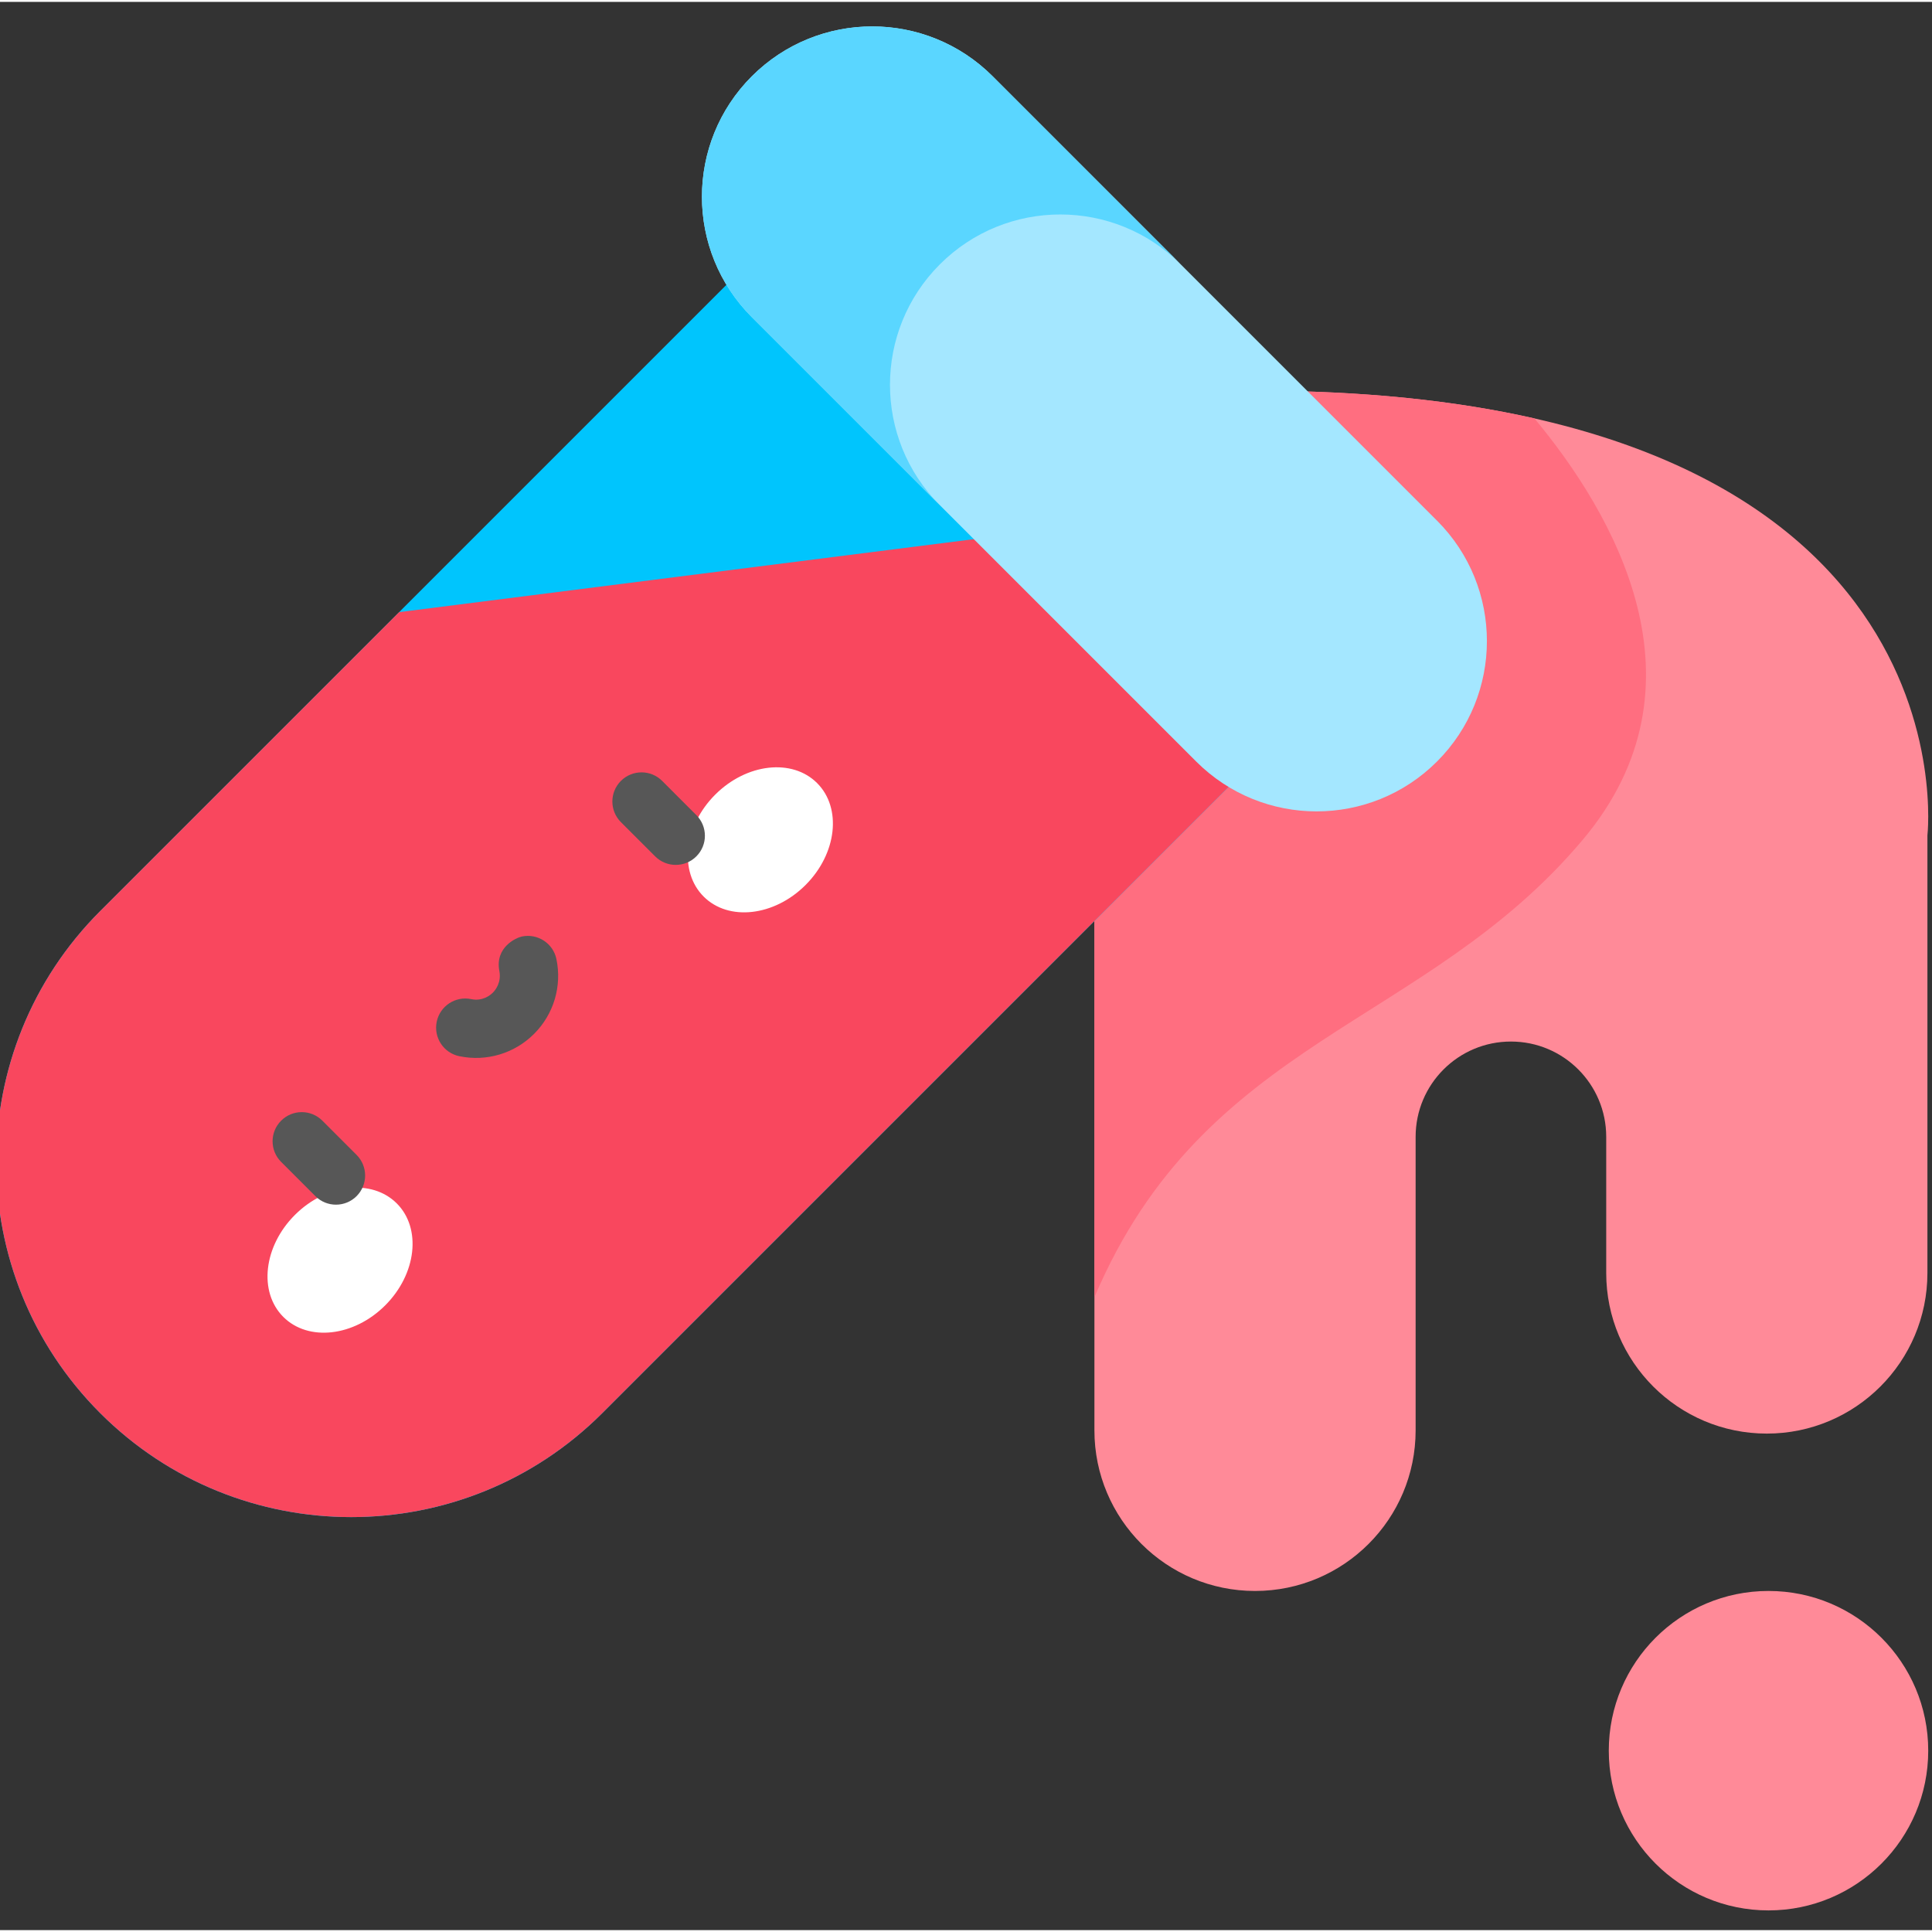 <svg height="511pt" viewBox="1 -6 512 511" width="511pt" xmlns="http://www.w3.org/2000/svg"><rect x="1" y="-6" width="512" height="511" fill="#333333" stroke="none"/><path d="m333.594 97.035-42.562 51.52v224.008c0 23.504 19.059 42.559 42.562 42.559 23.508 0 42.562-19.055 42.562-42.559v-77.789c0-13.949 11.305-25.254 25.254-25.254 13.949 0 25.254 11.305 25.254 25.254v36.082c0 23.508 19.055 42.562 42.562 42.562 23.504 0 42.559-19.055 42.559-42.562v-115.957c.004 0 13.664-117.863-178.191-117.863zm0 0" fill="#ff8a98"/><path d="m291.031 148.555v188.73c29.219-68.832 87.582-71.539 129.406-121.223 34.688-41.207 8.074-86.598-12.805-111.68-20.441-4.625-44.859-7.348-74.039-7.348zm0 0" fill="#ff6e80"/><path d="m27.555 367.992c-36.738-36.742-36.738-96.312 0-133.055l192.199-192.199 133.055 133.055-192.199 192.199c-36.742 36.742-96.312 36.742-133.055 0zm0 0" fill="#00c5fd"/><path d="m27.555 367.992c36.742 36.738 96.312 36.738 133.055 0l192.199-192.199-45.531-45.531-200.504 25.461-79.219 79.215c-36.738 36.742-36.738 96.312 0 133.055zm0 0" fill="#f9475e"/><path d="m317.996 195.309-117.758-117.758c-17.625-17.625-17.625-46.203 0-63.832 17.629-17.625 46.207-17.625 63.832 0l117.758 117.758c17.625 17.625 17.625 46.203 0 63.832-17.629 17.625-46.207 17.625-63.832 0zm0 0" fill="#a4e7ff"/><path d="m250.074 63.555c17.625-17.625 46.203-17.625 63.828 0l-49.832-49.836c-17.625-17.625-46.203-17.625-63.832 0-17.625 17.629-17.625 46.207 0 63.832l49.836 49.836c-17.629-17.629-17.629-46.207 0-63.832zm0 0" fill="#5ad6ff"/><path d="m512 457.449c0 23.379-18.953 42.328-42.328 42.328-23.379 0-42.328-18.949-42.328-42.328 0-23.375 18.949-42.328 42.328-42.328 23.375 0 42.328 18.953 42.328 42.328zm0 0" fill="#ff8a98"/><path d="m79.141 315.48c-8.305 8.305-9.676 20.398-3.062 27.012 6.613 6.613 18.707 5.242 27.012-3.062 8.301-8.305 9.672-20.398 3.062-27.012-6.613-6.613-18.707-5.242-27.012 3.062zm0 0" fill="#fff"/><path d="m190.535 204.09c-8.305 8.305-9.676 20.395-3.062 27.008 6.613 6.613 18.703 5.242 27.008-3.062 8.305-8.301 9.676-20.395 3.062-27.008-6.613-6.613-18.703-5.242-27.008 3.062zm0 0" fill="#fff"/><g fill="#575757"><path d="m185.543 220.441c-3.016 3.02-7.906 3.02-10.926 0l-9.07-9.066c-3.016-3.02-3.016-7.91 0-10.93 3.02-3.016 7.91-3.016 10.93 0l9.066 9.07c3.02 3.02 3.02 7.91 0 10.926zm0 0"/><path d="m95.5 310.488c-3.02 3.016-7.91 3.016-10.926 0l-9.07-9.07c-3.02-3.016-3.02-7.91 0-10.926 3.016-3.02 7.91-3.02 10.926 0l9.07 9.07c3.016 3.016 3.016 7.906 0 10.926zm0 0"/><path d="m133.332 250.812c.574 3.02-.996 5.02-1.719 5.746-.723.723-2.734 2.34-5.746 1.719-4.18-.867-8.266 1.82-9.133 5.996-.863 4.18 1.82 8.27 6 9.133 7.203 1.492 14.605-.723 19.805-5.922 5.199-5.199 7.414-12.602 5.922-19.805-.863-4.18-4.953-6.863-9.133-6-1.527.316-7.191 2.832-5.996 9.133zm0 0"/></g></svg>